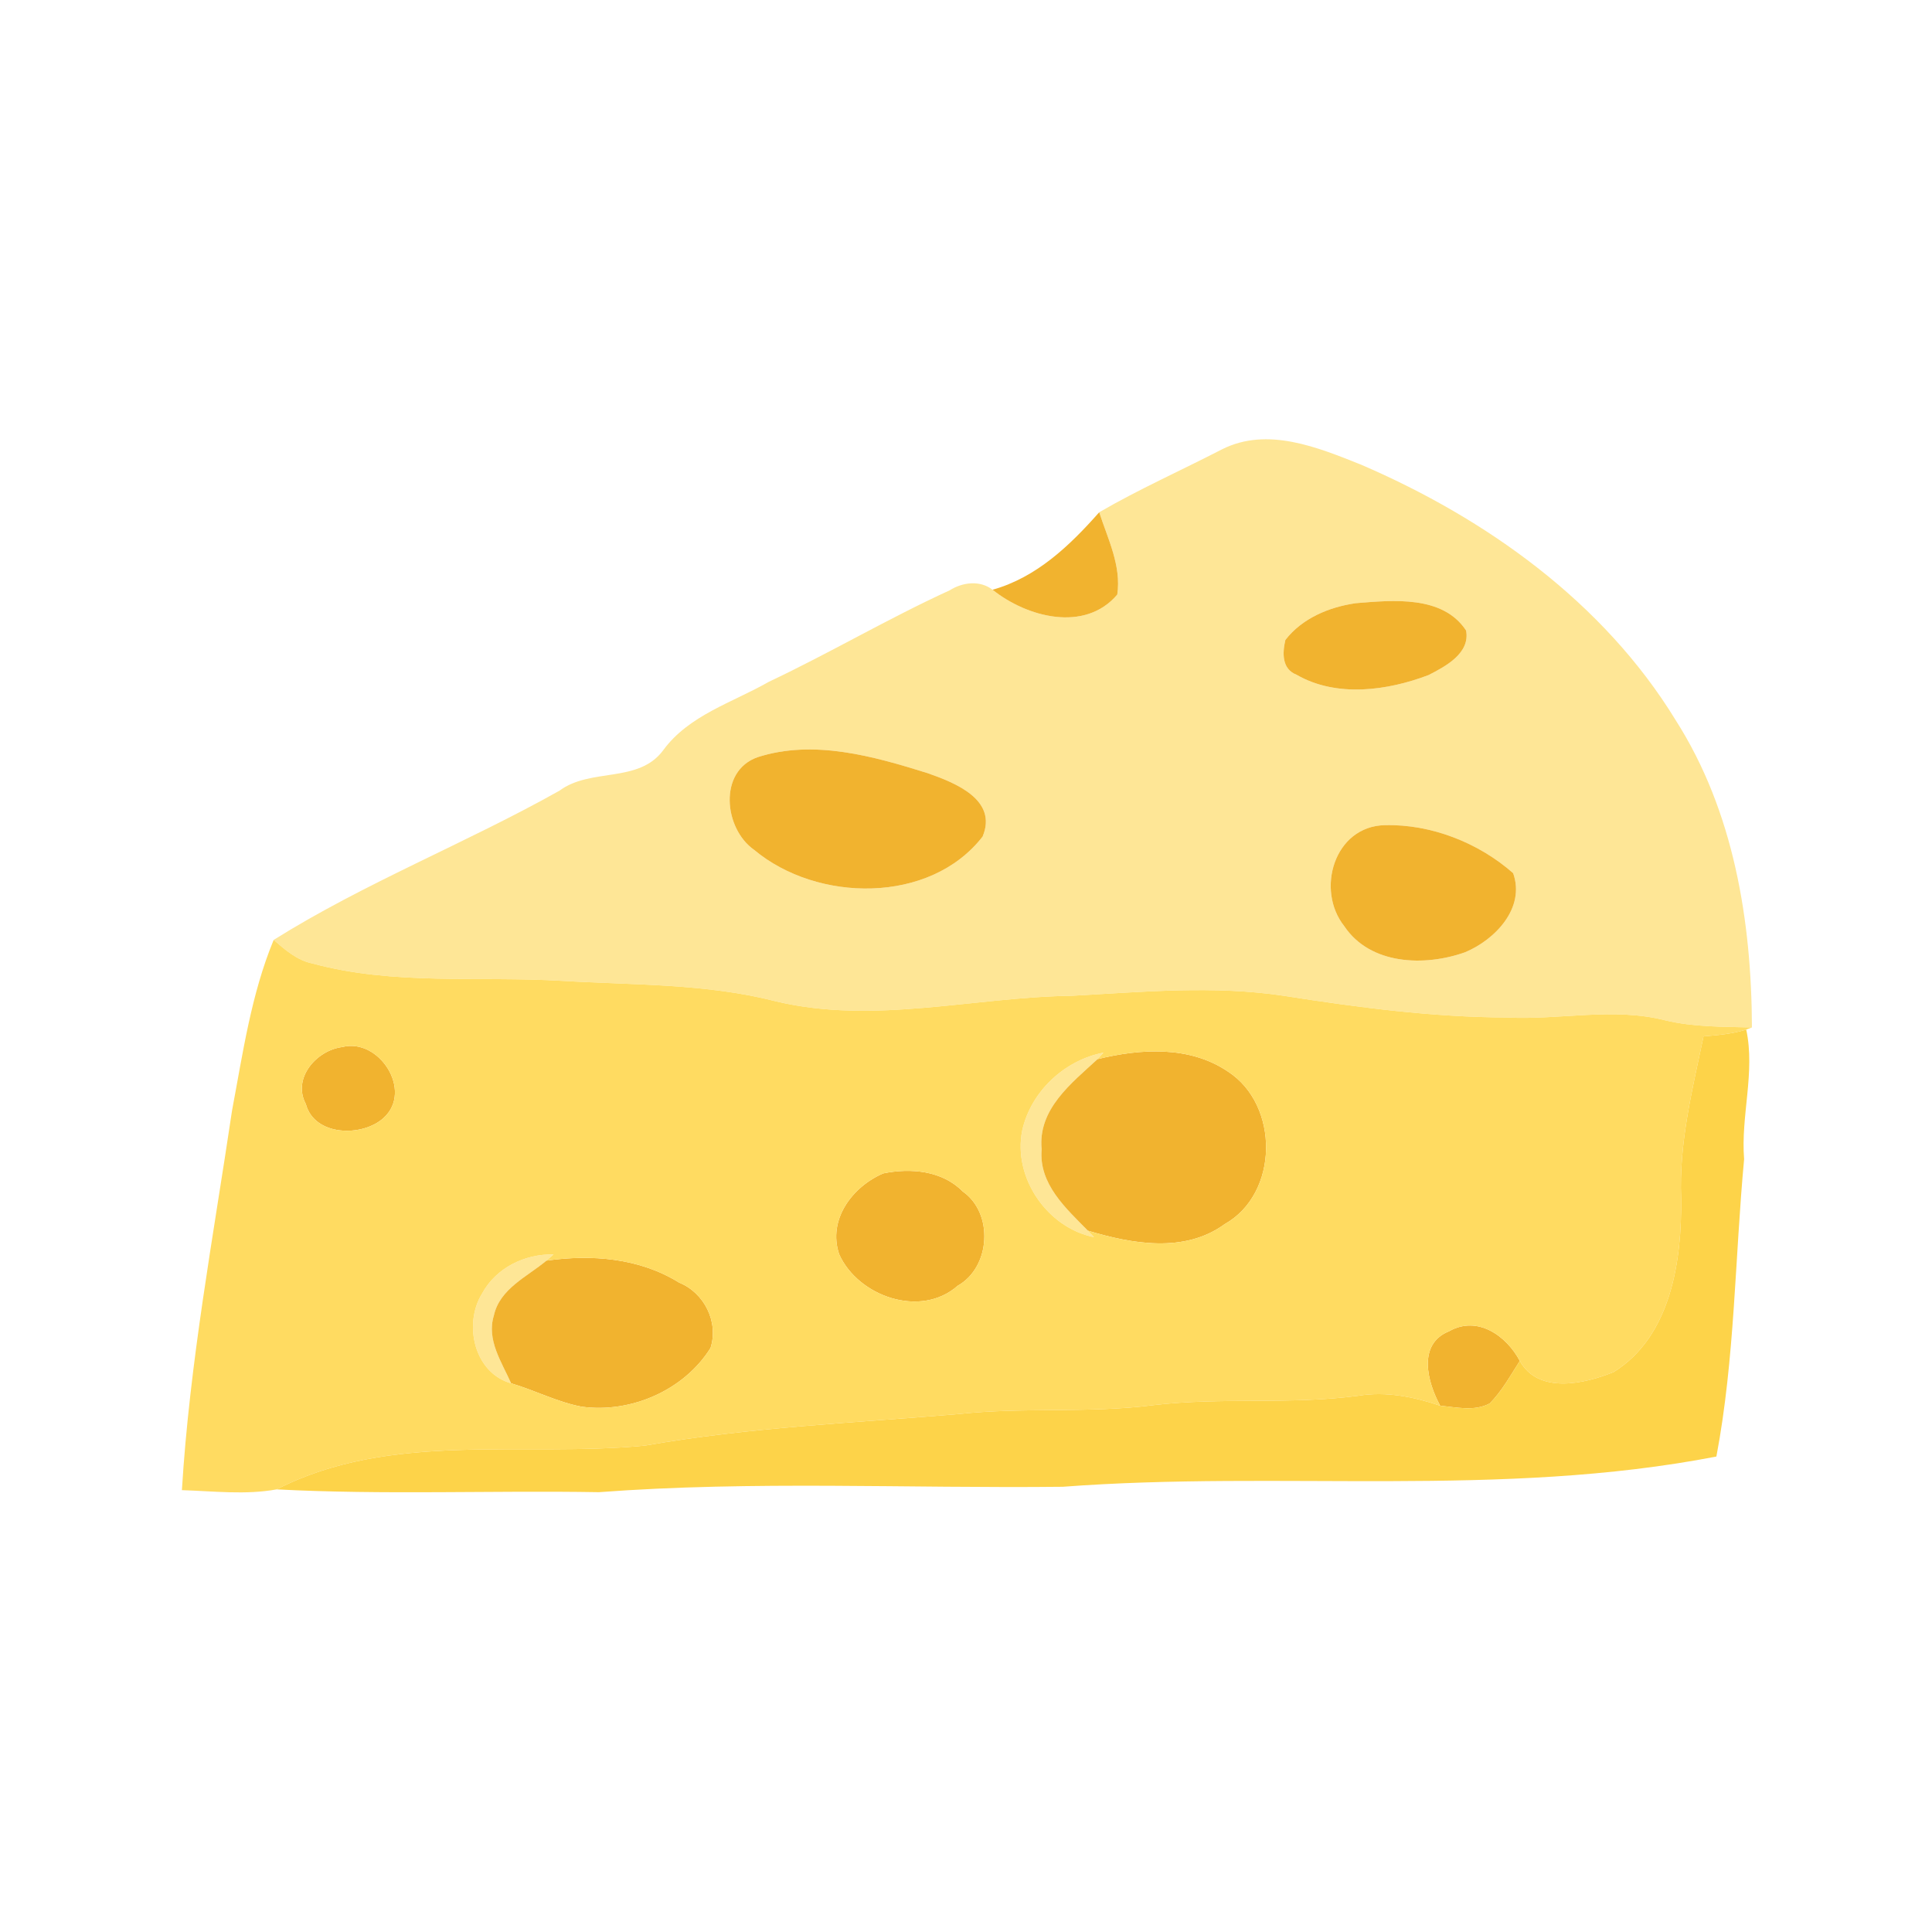 <?xml version="1.0" encoding="UTF-8" ?>
<!DOCTYPE svg PUBLIC "-//W3C//DTD SVG 1.1//EN" "http://www.w3.org/Graphics/SVG/1.1/DTD/svg11.dtd">
<svg width="200pt" height="200pt" viewBox="0 0 200 200" version="1.1" xmlns="http://www.w3.org/2000/svg">
<g id="#fee696ff">
<path fill="#fee696" opacity="1.00" d=" M 126.53 46.50 C 131.22 44.16 136.41 46.31 140.89 48.10 C 153.87 53.68 166.01 62.36 173.47 74.56 C 179.49 84.00 181.32 95.34 181.36 106.36 C 178.35 106.28 175.32 106.33 172.37 105.62 C 166.99 104.25 161.46 105.61 156.01 105.33 C 148.26 105.30 140.58 104.29 132.94 103.09 C 125.66 101.99 118.31 102.68 111.01 103.08 C 100.80 103.21 90.52 106.08 80.37 103.67 C 73.14 101.80 65.63 101.98 58.23 101.54 C 49.60 101.02 40.79 102.03 32.35 99.74 C 30.76 99.42 29.52 98.33 28.33 97.30 C 37.78 91.38 48.21 87.30 57.92 81.85 C 61.14 79.45 66.10 81.12 68.65 77.67 C 71.31 74.03 75.83 72.73 79.59 70.58 C 85.92 67.59 91.95 64.02 98.31 61.11 C 99.64 60.27 101.44 60.04 102.75 61.05 C 106.30 63.89 112.30 65.51 115.66 61.55 C 116.10 58.58 114.68 55.78 113.79 53.03 C 117.92 50.63 122.29 48.69 126.53 46.50 M 140.37 62.44 C 137.61 62.83 134.81 63.99 133.06 66.25 C 132.75 67.60 132.68 69.25 134.22 69.85 C 138.35 72.23 143.61 71.51 147.89 69.88 C 149.65 68.98 152.21 67.62 151.77 65.27 C 149.35 61.60 144.19 62.13 140.37 62.44 M 78.44 78.38 C 74.32 79.81 74.94 85.80 78.07 87.98 C 84.58 93.43 96.27 93.63 101.72 86.60 C 103.32 82.77 98.84 81.02 96.01 80.03 C 90.41 78.28 84.22 76.52 78.44 78.38 M 143.37 85.42 C 138.11 85.52 136.18 92.13 139.16 95.88 C 141.86 99.91 147.50 100.06 151.66 98.58 C 154.76 97.29 157.93 94.00 156.64 90.39 C 153.07 87.24 148.14 85.30 143.37 85.42 Z" />
<path fill="#fee696" opacity="1.00" d=" M 105.82 117.02 C 106.72 112.99 110.19 109.75 114.23 108.97 L 113.62 109.64 C 110.91 112.14 107.42 114.82 107.83 118.98 C 107.52 122.57 110.34 125.08 112.62 127.40 L 113.25 128.07 C 108.40 127.09 104.84 121.91 105.82 117.02 Z" />
<path fill="#fee696" opacity="1.00" d=" M 49.90 133.92 C 51.33 131.25 54.33 129.79 57.30 129.86 L 56.57 130.50 C 54.57 132.17 51.72 133.41 51.12 136.20 C 50.35 138.72 51.94 141.00 52.91 143.20 C 49.08 142.12 47.95 137.07 49.90 133.92 Z" />
</g>
<g id="#f1b32fff">
<path fill="#f1b32f" opacity="1.00" d=" M 102.75 61.05 C 107.31 59.77 110.74 56.48 113.79 53.03 C 114.68 55.78 116.10 58.58 115.66 61.55 C 112.30 65.51 106.30 63.89 102.75 61.05 Z" />
<path fill="#f1b32f" opacity="1.00" d=" M 140.37 62.44 C 144.19 62.13 149.35 61.60 151.77 65.27 C 152.21 67.62 149.65 68.98 147.89 69.88 C 143.61 71.51 138.35 72.23 134.22 69.85 C 132.68 69.25 132.75 67.60 133.06 66.25 C 134.81 63.99 137.61 62.83 140.37 62.44 Z" />
<path fill="#f1b32f" opacity="1.00" d=" M 78.44 78.38 C 84.22 76.52 90.41 78.28 96.01 80.03 C 98.84 81.02 103.32 82.77 101.72 86.60 C 96.27 93.63 84.58 93.43 78.07 87.98 C 74.94 85.80 74.32 79.81 78.44 78.38 Z" />
<path fill="#f1b32f" opacity="1.00" d=" M 143.37 85.42 C 148.14 85.30 153.07 87.24 156.64 90.39 C 157.93 94.00 154.76 97.29 151.66 98.58 C 147.50 100.06 141.86 99.91 139.16 95.88 C 136.18 92.13 138.11 85.52 143.37 85.42 Z" />
<path fill="#f1b32f" opacity="1.00" d=" M 35.42 108.39 C 39.22 107.40 42.79 112.89 39.73 115.71 C 37.56 117.72 32.56 117.66 31.66 114.29 C 30.23 111.62 32.76 108.73 35.42 108.39 Z" />
<path fill="#f1b32f" opacity="1.00" d=" M 113.62 109.64 C 118.07 108.55 123.14 108.23 127.12 110.93 C 132.46 114.39 132.41 123.55 126.78 126.72 C 122.60 129.76 117.21 128.77 112.62 127.40 C 110.34 125.08 107.52 122.57 107.83 118.98 C 107.42 114.82 110.91 112.14 113.62 109.64 Z" />
<path fill="#f1b32f" opacity="1.00" d=" M 91.43 121.47 C 94.26 120.89 97.53 121.17 99.66 123.34 C 102.88 125.58 102.56 131.18 99.14 133.10 C 95.29 136.50 88.82 134.19 86.87 129.84 C 85.66 126.25 88.24 122.84 91.43 121.47 Z" />
<path fill="#f1b32f" opacity="1.00" d=" M 56.57 130.50 C 61.27 129.84 66.19 130.22 70.31 132.78 C 72.91 133.83 74.42 136.86 73.55 139.55 C 70.80 143.93 65.30 146.32 60.21 145.62 C 57.68 145.14 55.37 143.92 52.91 143.20 C 51.94 141.00 50.35 138.72 51.12 136.20 C 51.72 133.41 54.57 132.17 56.57 130.50 Z" />
<path fill="#f1b32f" opacity="1.00" d=" M 150.01 137.81 C 152.95 136.14 155.94 138.27 157.33 140.88 C 156.36 142.39 155.49 143.99 154.22 145.28 C 152.65 146.13 150.77 145.68 149.09 145.52 C 147.77 143.11 146.69 139.14 150.01 137.81 Z" />
</g>
<g id="#ffdb61ff">
<path fill="#ffdb61" opacity="1.00" d=" M 24.02 114.97 C 25.14 109.02 26.00 102.93 28.33 97.30 C 29.52 98.33 30.76 99.42 32.35 99.74 C 40.79 102.03 49.60 101.02 58.23 101.54 C 65.63 101.98 73.14 101.80 80.37 103.67 C 90.52 106.08 100.80 103.21 111.01 103.08 C 118.31 102.68 125.66 101.99 132.94 103.09 C 140.58 104.29 148.26 105.30 156.01 105.33 C 161.46 105.61 166.99 104.25 172.37 105.62 C 175.32 106.33 178.35 106.28 181.36 106.36 L 180.77 106.58 C 179.34 107.03 177.84 107.16 176.35 107.28 C 175.19 112.79 173.80 118.33 174.03 124.01 C 174.12 130.46 173.00 138.32 167.05 142.03 C 164.03 143.26 159.26 144.35 157.33 140.88 C 155.94 138.27 152.95 136.14 150.01 137.81 C 146.69 139.14 147.77 143.11 149.09 145.52 C 146.36 144.60 143.49 144.01 140.60 144.49 C 133.57 145.43 126.45 144.62 119.41 145.46 C 112.72 146.32 105.95 145.65 99.25 146.38 C 88.40 147.30 77.49 147.75 66.75 149.65 C 54.08 150.88 40.45 148.13 28.64 154.18 C 25.42 154.77 22.09 154.36 18.83 154.26 C 19.63 141.07 22.08 128.03 24.02 114.97 M 35.42 108.39 C 32.76 108.73 30.23 111.62 31.66 114.29 C 32.56 117.66 37.56 117.72 39.73 115.71 C 42.79 112.89 39.22 107.40 35.42 108.39 M 105.82 117.02 C 104.84 121.91 108.40 127.09 113.25 128.07 L 112.62 127.40 C 117.21 128.77 122.60 129.76 126.78 126.72 C 132.41 123.55 132.46 114.39 127.12 110.93 C 123.14 108.23 118.07 108.55 113.62 109.64 L 114.23 108.97 C 110.19 109.75 106.72 112.99 105.82 117.02 M 91.43 121.47 C 88.24 122.84 85.66 126.25 86.87 129.84 C 88.82 134.19 95.29 136.50 99.14 133.10 C 102.56 131.18 102.88 125.58 99.66 123.34 C 97.53 121.17 94.26 120.89 91.43 121.47 M 49.90 133.92 C 47.95 137.07 49.08 142.12 52.91 143.20 C 55.37 143.92 57.68 145.14 60.21 145.62 C 65.30 146.32 70.80 143.93 73.55 139.55 C 74.42 136.86 72.91 133.83 70.31 132.78 C 66.19 130.22 61.27 129.84 56.57 130.50 L 57.30 129.86 C 54.33 129.79 51.33 131.25 49.90 133.92 Z" />
</g>
<g id="#fdd349ff">
<path fill="#fdd349" opacity="1.00" d=" M 176.35 107.28 C 177.84 107.16 179.34 107.03 180.77 106.58 C 181.72 111.03 180.19 115.50 180.55 120.00 C 179.59 130.25 179.60 140.63 177.68 150.78 C 155.38 155.10 132.52 152.21 110.02 153.91 C 94.01 154.09 77.97 153.27 62.00 154.47 C 50.89 154.28 39.75 154.76 28.64 154.18 C 40.45 148.13 54.08 150.88 66.75 149.65 C 77.49 147.75 88.40 147.30 99.25 146.38 C 105.95 145.65 112.72 146.32 119.41 145.46 C 126.45 144.62 133.57 145.43 140.60 144.49 C 143.49 144.01 146.36 144.60 149.09 145.52 C 150.77 145.68 152.65 146.13 154.22 145.28 C 155.49 143.99 156.36 142.39 157.33 140.88 C 159.26 144.35 164.03 143.26 167.05 142.03 C 173.00 138.32 174.12 130.46 174.03 124.01 C 173.80 118.33 175.19 112.79 176.35 107.28 Z" />
</g>
</svg>
